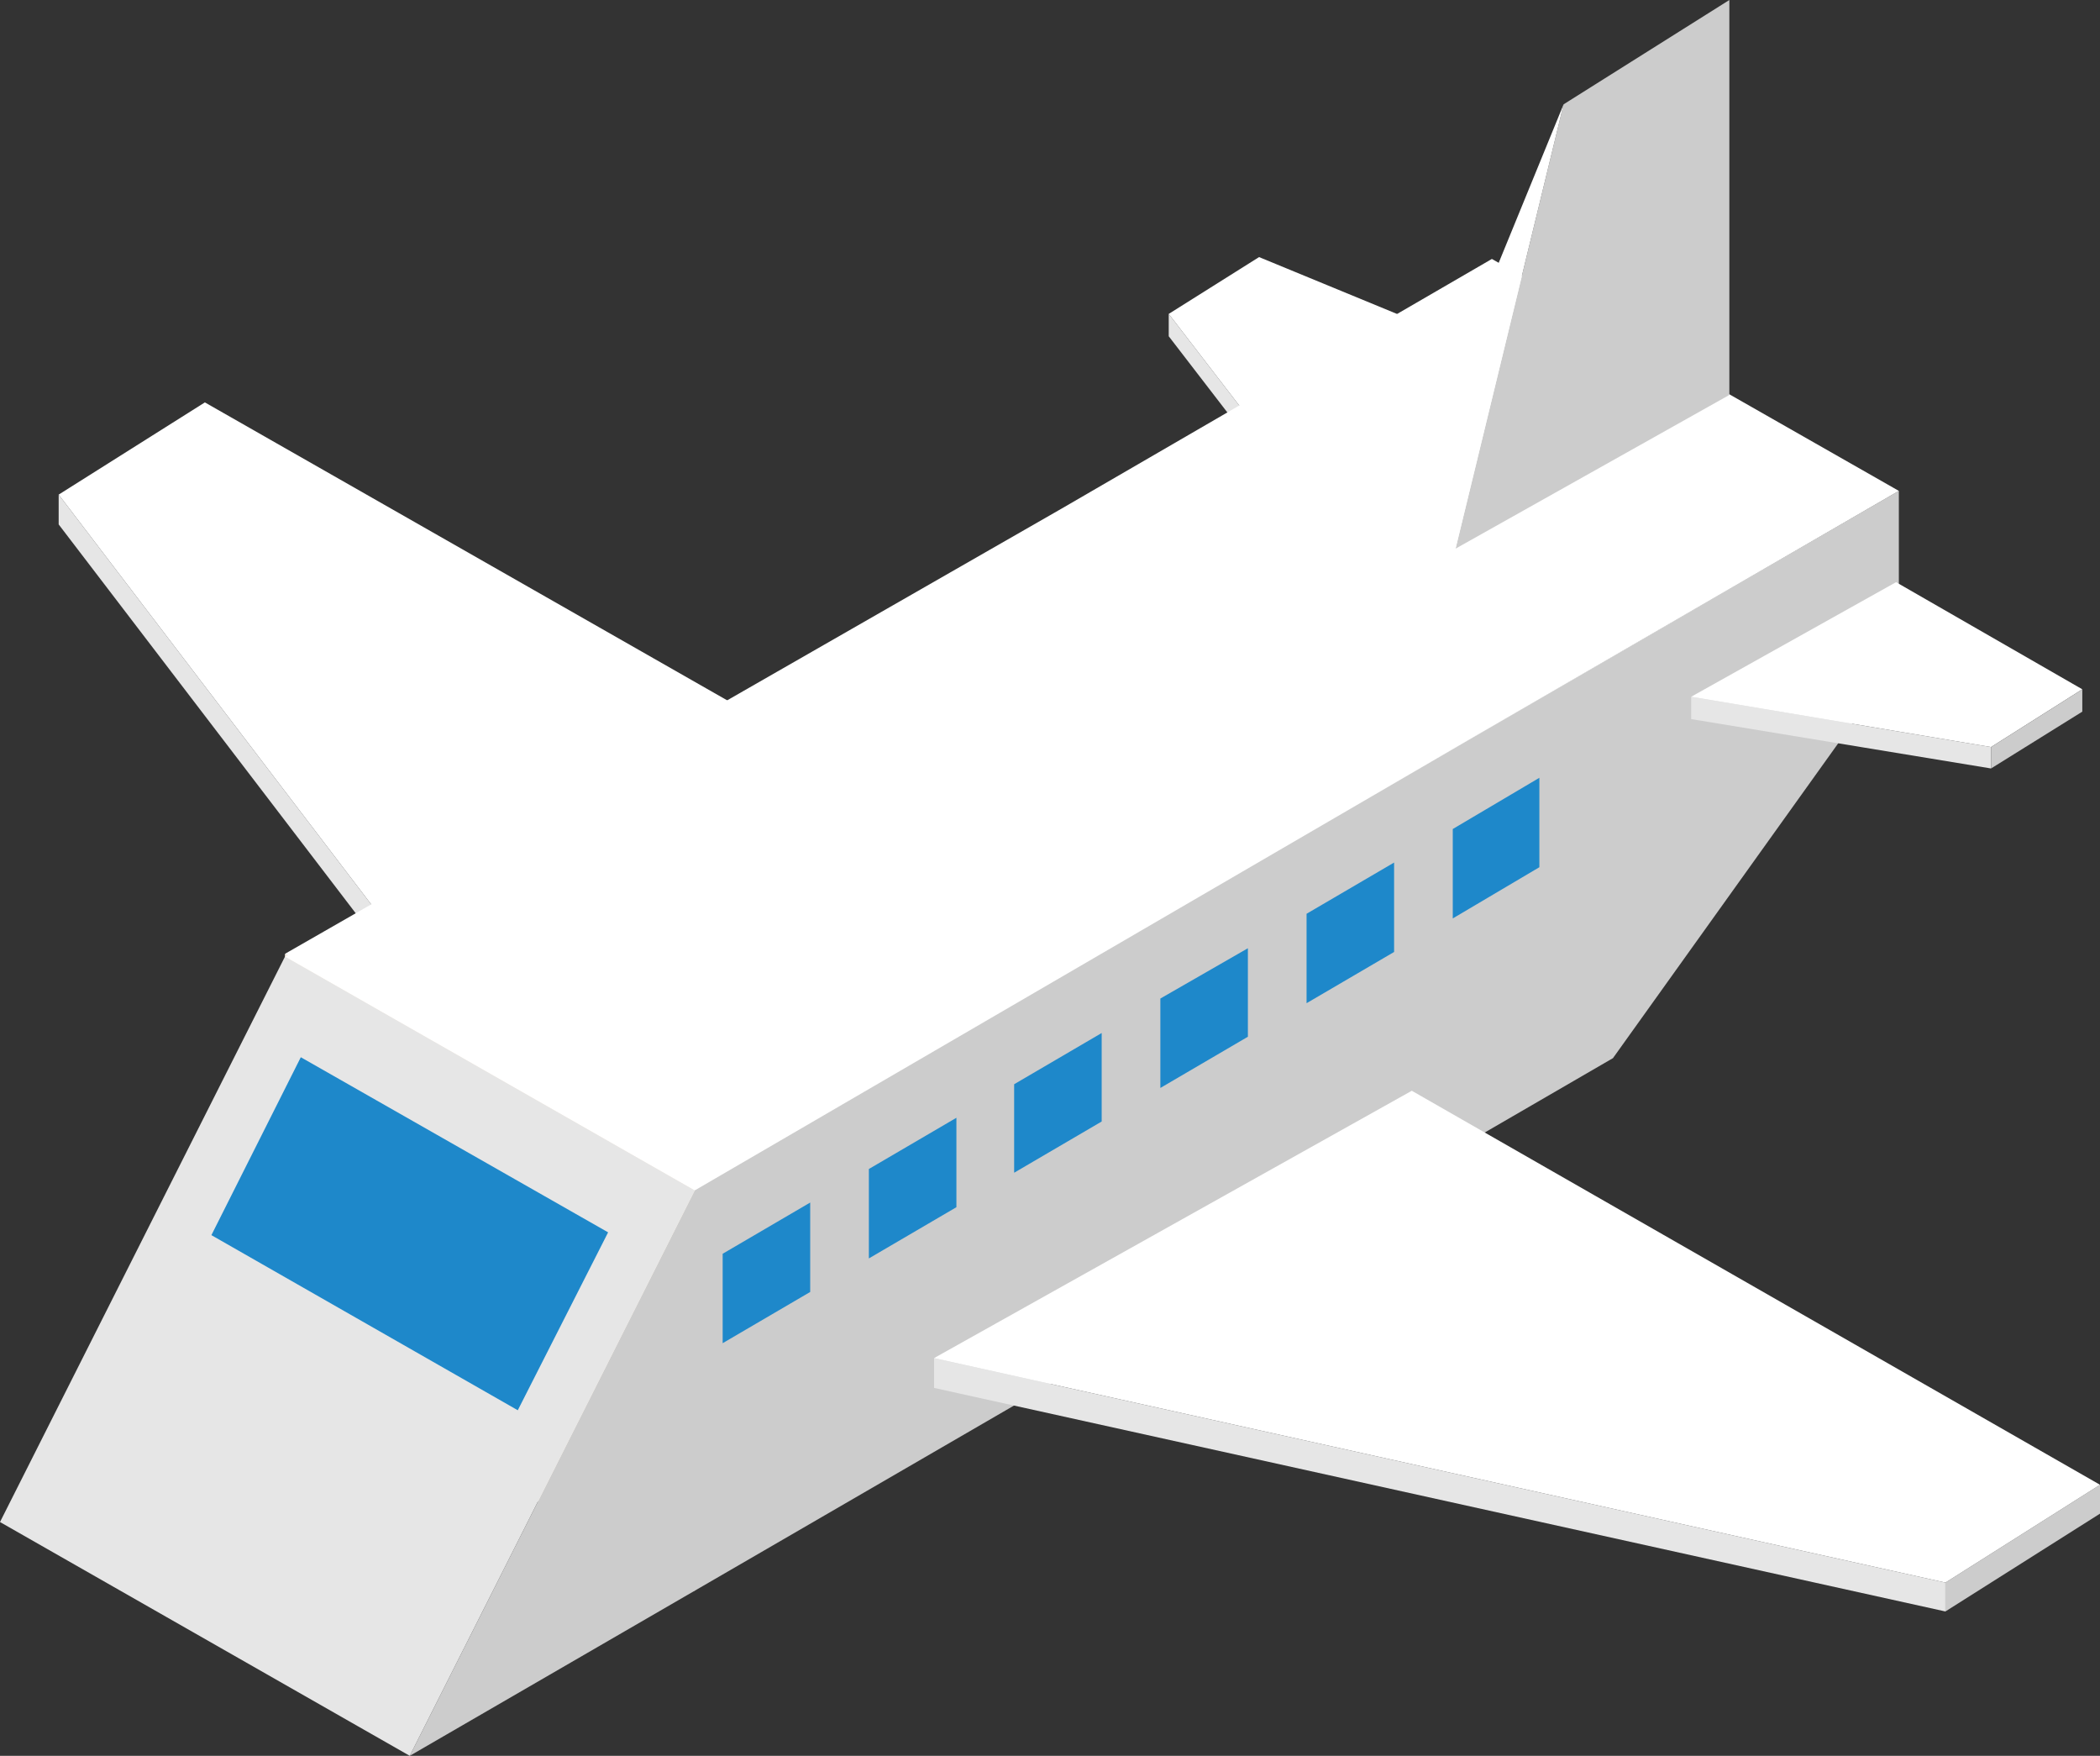 <svg xmlns="http://www.w3.org/2000/svg" viewBox="0 0 22.55 18.85"><rect x="0" y="0" width="22.55" height="18.85" fill="#333333" stroke="none"/><defs><style>.cls-1{fill:#e6e6e6;}.cls-2{fill:#fff;}.cls-3{fill:#fef3e6;}.cls-4{fill:#ccc;}.cls-5{fill:#1e88ca;}</style></defs><title>img_jet</title><g id="レイヤー_2" data-name="レイヤー 2"><g id="billding"><polygon class="cls-1" points="5.23 11.65 5.23 11.34 0.63 5.31 0.63 5.63 5.23 11.65"/><polygon class="cls-2" points="2.2 4.32 0.63 5.31 5.23 11.34 9.88 8.7 2.2 4.32"/><polygon class="cls-1" points="13.82 5.26 13.82 5.02 12.55 3.37 12.55 3.61 13.82 5.26"/><polygon class="cls-2" points="13.82 5.02 16.02 3.79 13.52 2.76 12.55 3.37 13.82 5.02"/><polygon class="cls-3" points="3.06 10.24 3.06 14.57 7.46 17.08 7.46 12.75 3.06 10.24"/><polygon class="cls-4" points="15.75 7.95 15.75 7.95 8.45 12.18 8.45 12.18 8.41 12.2 7.46 12.75 7.46 12.78 4.4 18.85 7.68 16.95 17.32 11.36 20.39 7.07 20.39 5.27 15.75 7.95"/><polygon class="cls-2" points="20.39 5.27 16.02 2.78 11.4 5.46 3.06 10.24 3.09 10.26 3.06 10.27 7.46 12.78 15.76 7.95 20.39 5.27"/><polygon class="cls-1" points="3.06 10.27 0 16.34 4.4 18.85 7.46 12.78 3.06 10.27"/><polygon class="cls-1" points="10.03 14.9 10.03 14.58 20.89 16.99 20.89 17.3 10.03 14.9"/><polygon class="cls-4" points="20.89 16.99 20.89 17.3 22.55 16.25 22.55 15.94 20.89 16.99"/><polygon class="cls-2" points="15.16 11.71 10.03 14.58 20.89 16.99 22.55 15.94 15.16 11.71"/><polygon class="cls-5" points="5.56 15.14 6.53 13.23 3.23 11.35 2.27 13.26 5.56 15.14"/><polygon class="cls-4" points="15.63 5.89 18.57 4.24 18.57 0 16.79 1.12 15.63 5.89"/><polygon class="cls-2" points="15.63 5.89 14.98 5.54 16.79 1.12 15.63 5.89"/><polygon class="cls-1" points="18.16 7.72 18.16 7.48 21.38 8.02 21.38 8.25 18.16 7.72"/><polygon class="cls-2" points="18.16 7.48 20.36 6.25 22.36 7.4 21.38 8.02 18.16 7.48"/><polygon class="cls-4" points="21.38 8.02 21.38 8.25 22.36 7.64 22.36 7.4 21.38 8.02"/><polygon class="cls-5" points="8.7 12.91 7.76 13.46 7.76 14.42 8.7 13.87 8.7 12.91"/><polygon class="cls-5" points="10.27 12 9.33 12.55 9.33 13.51 10.27 12.96 10.27 12"/><polygon class="cls-5" points="11.83 11.09 10.89 11.64 10.89 12.59 11.83 12.04 11.83 11.09"/><polygon class="cls-5" points="13.4 10.18 12.46 10.72 12.46 11.68 13.4 11.13 13.4 10.18"/><polygon class="cls-5" points="14.97 9.26 14.03 9.81 14.03 10.77 14.97 10.22 14.97 9.26"/><polygon class="cls-5" points="16.53 8.35 15.6 8.9 15.6 9.86 16.53 9.31 16.53 8.35"/></g></g></svg>